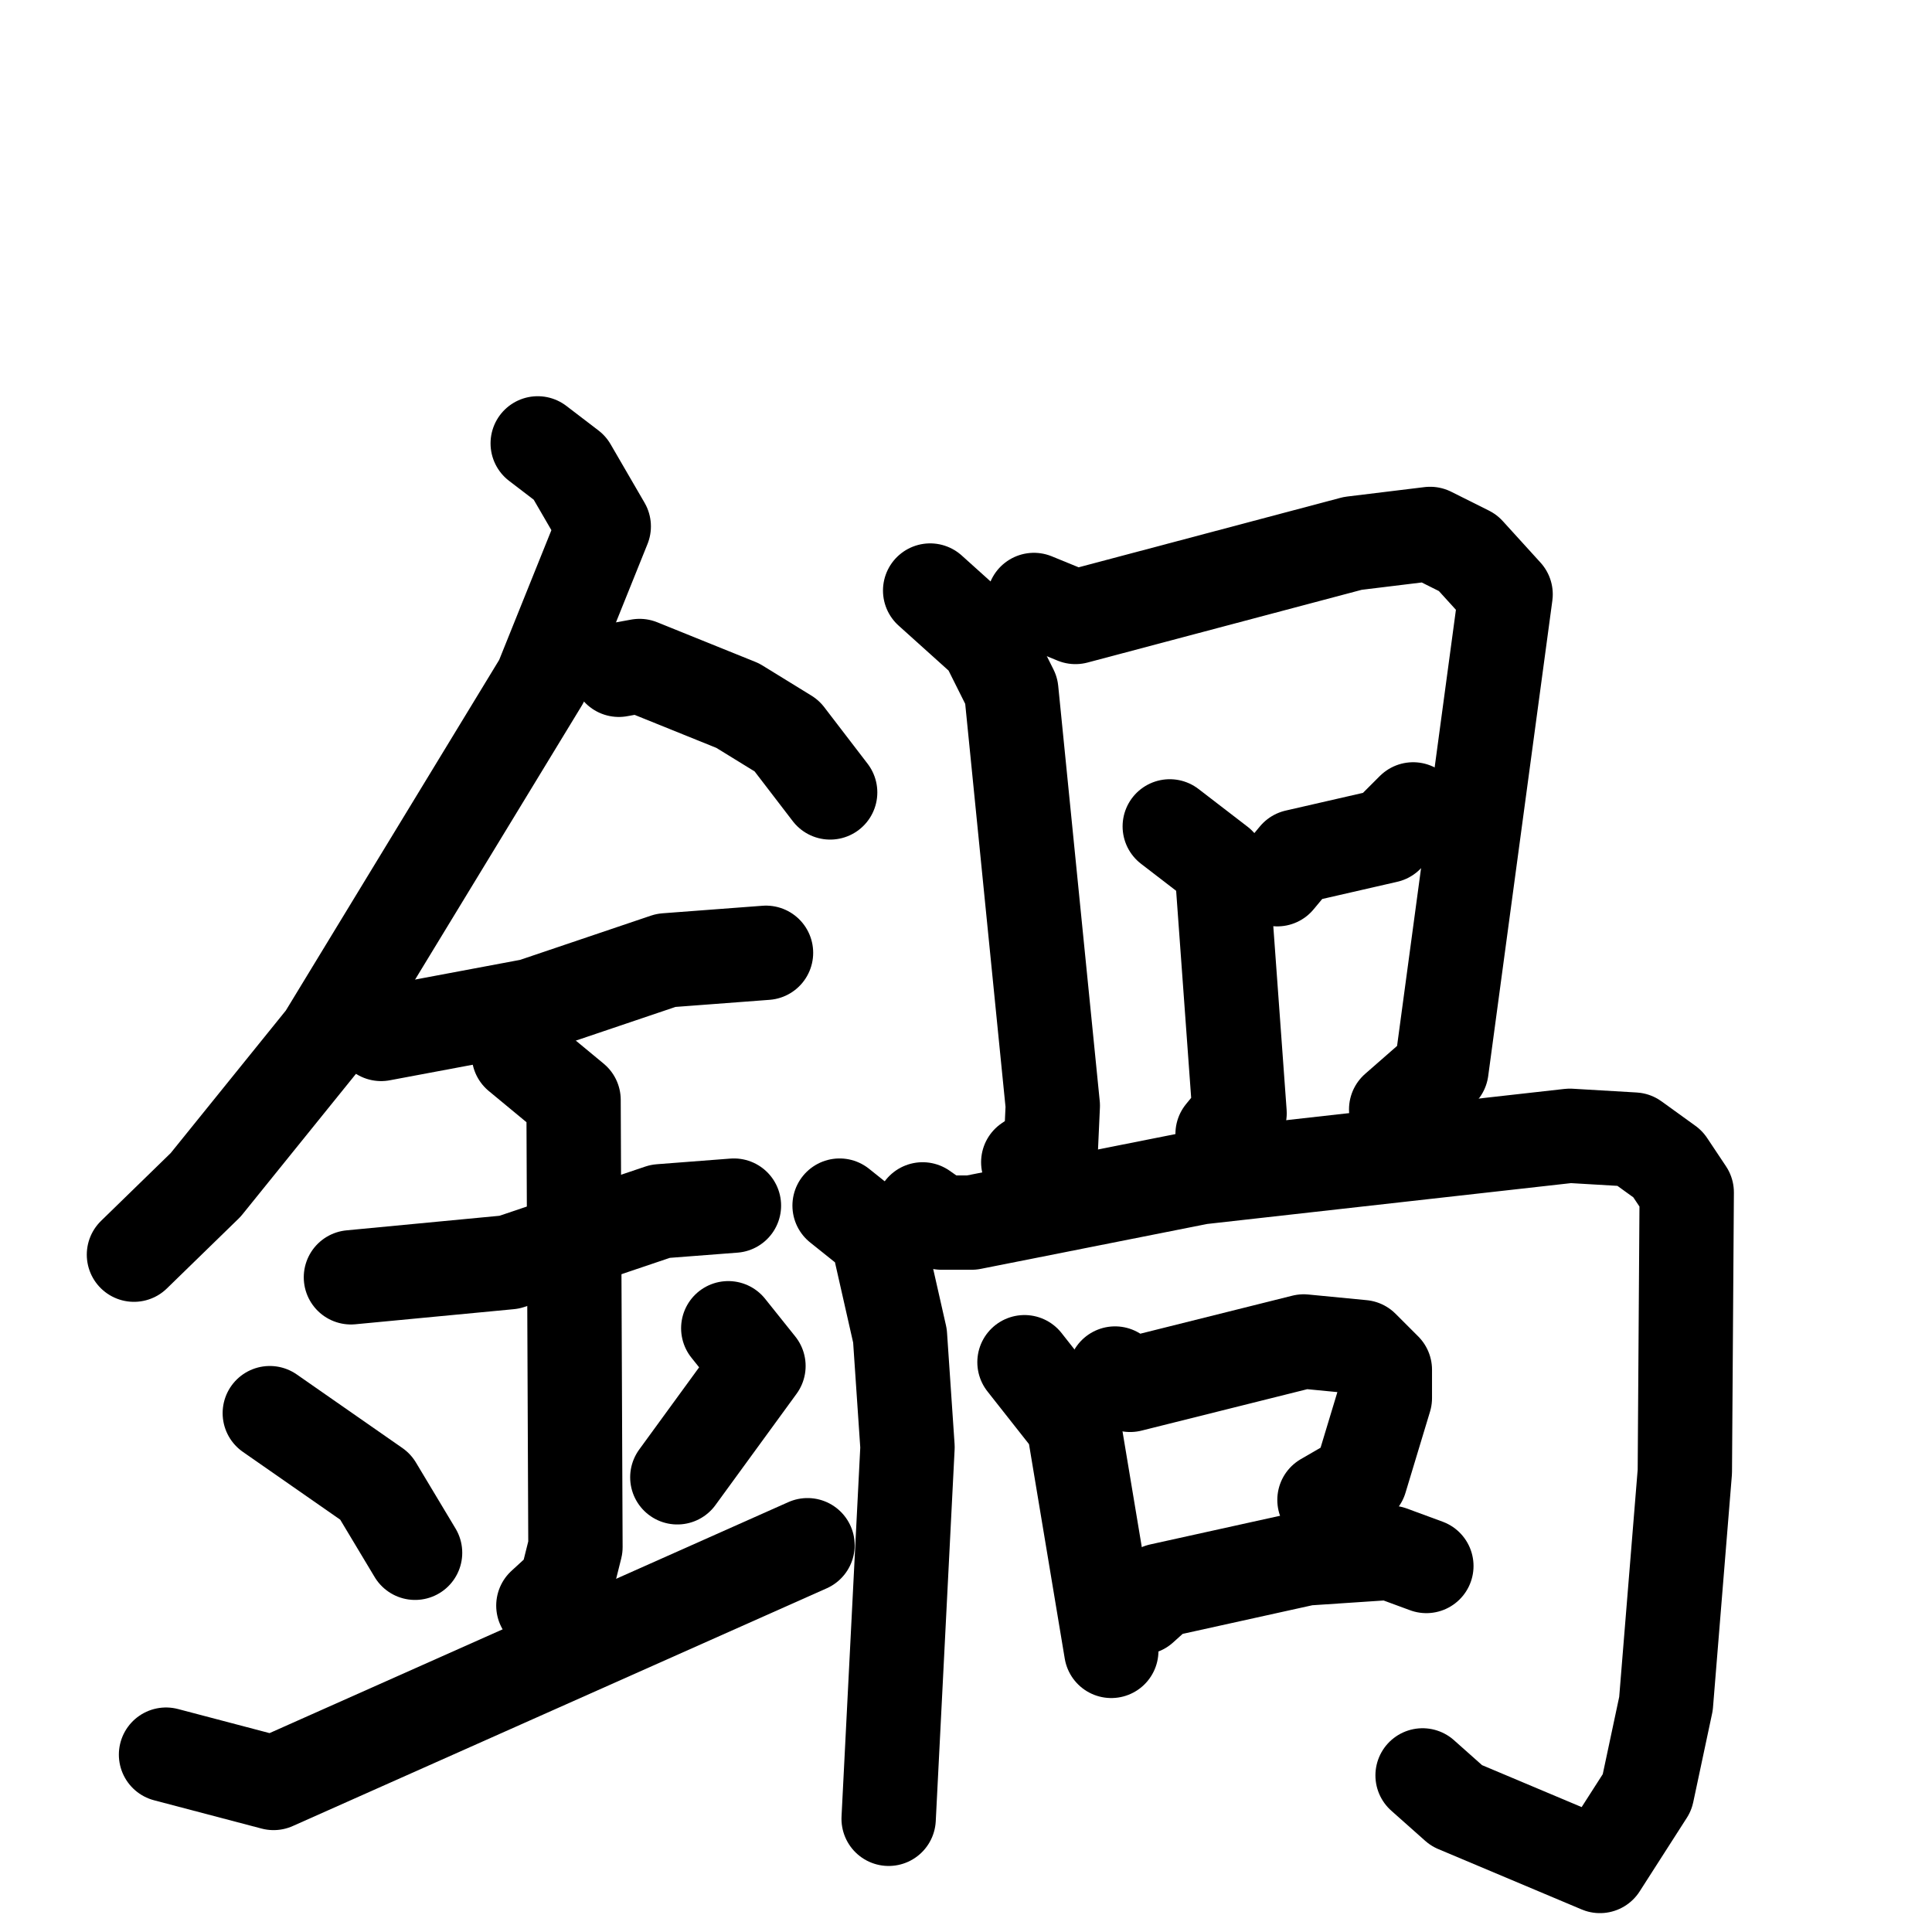 <svg xmlns="http://www.w3.org/2000/svg" viewBox="0 0 1024 1024">
  <g style="fill:none;stroke:#000000;stroke-width:50;stroke-linecap:round;stroke-linejoin:round;" transform="scale(1, 1) translate(0, 0)">
    <path d="M 285.0,235.0 L 302.0,248.0 L 320.0,279.0 L 287.0,361.0 L 172.0,550.0 L 109.0,628.0 L 71.0,665.0"/>
    <path d="M 328.0,355.0 L 339.0,353.0 L 391.0,374.0 L 417.0,390.0 L 440.0,420.0"/>
    <path d="M 202.0,548.0 L 282.0,533.0 L 353.0,509.0 L 406.0,505.0"/>
    <path d="M 186.0,677.0 L 270.0,669.0 L 350.0,642.0 L 389.0,639.0"/>
    <path d="M 275.0,559.0 L 304.0,583.0 L 305.0,820.0 L 300.0,840.0 L 288.0,851.0"/>
    <path d="M 143.0,749.0 L 199.0,788.0 L 220.0,823.0"/>
    <path d="M 386.0,704.0 L 402.0,724.0 L 359.0,783.0"/>
    <path d="M 88.0,930.0 L 145.0,945.0 L 428.0,819.0"/>
    <path d="M 493.0,313.0 L 523.0,340.0 L 536.0,366.0 L 558.0,586.0 L 557.0,608.0 L 545.0,616.0"/>
    <path d="M 548.0,318.0 L 570.0,327.0 L 717.0,288.0 L 758.0,283.0 L 778.0,293.0 L 798.0,315.0 L 764.0,567.0 L 740.0,588.0"/>
    <path d="M 620.0,438.0 L 646.0,458.0 L 648.0,466.0 L 657.0,590.0 L 648.0,601.0"/>
    <path d="M 677.0,466.0 L 687.0,454.0 L 735.0,443.0 L 749.0,429.0"/>
    <path d="M 445.0,639.0 L 465.0,655.0 L 477.0,708.0 L 481.0,767.0 L 471.0,964.0"/>
    <path d="M 489.0,641.0 L 499.0,648.0 L 515.0,648.0 L 636.0,624.0 L 832.0,602.0 L 866.0,604.0 L 884.0,617.0 L 894.0,632.0 L 893.0,780.0 L 883.0,903.0 L 873.0,950.0 L 848.0,989.0 L 772.0,957.0 L 754.0,941.0"/>
    <path d="M 543.0,722.0 L 569.0,755.0 L 589.0,875.0"/>
    <path d="M 591.0,728.0 L 599.0,734.0 L 691.0,711.0 L 722.0,714.0 L 734.0,726.0 L 734.0,741.0 L 721.0,784.0 L 702.0,795.0"/>
    <path d="M 605.0,852.0 L 615.0,843.0 L 692.0,826.0 L 737.0,823.0 L 756.0,830.0"/>
  </g>
</svg>
